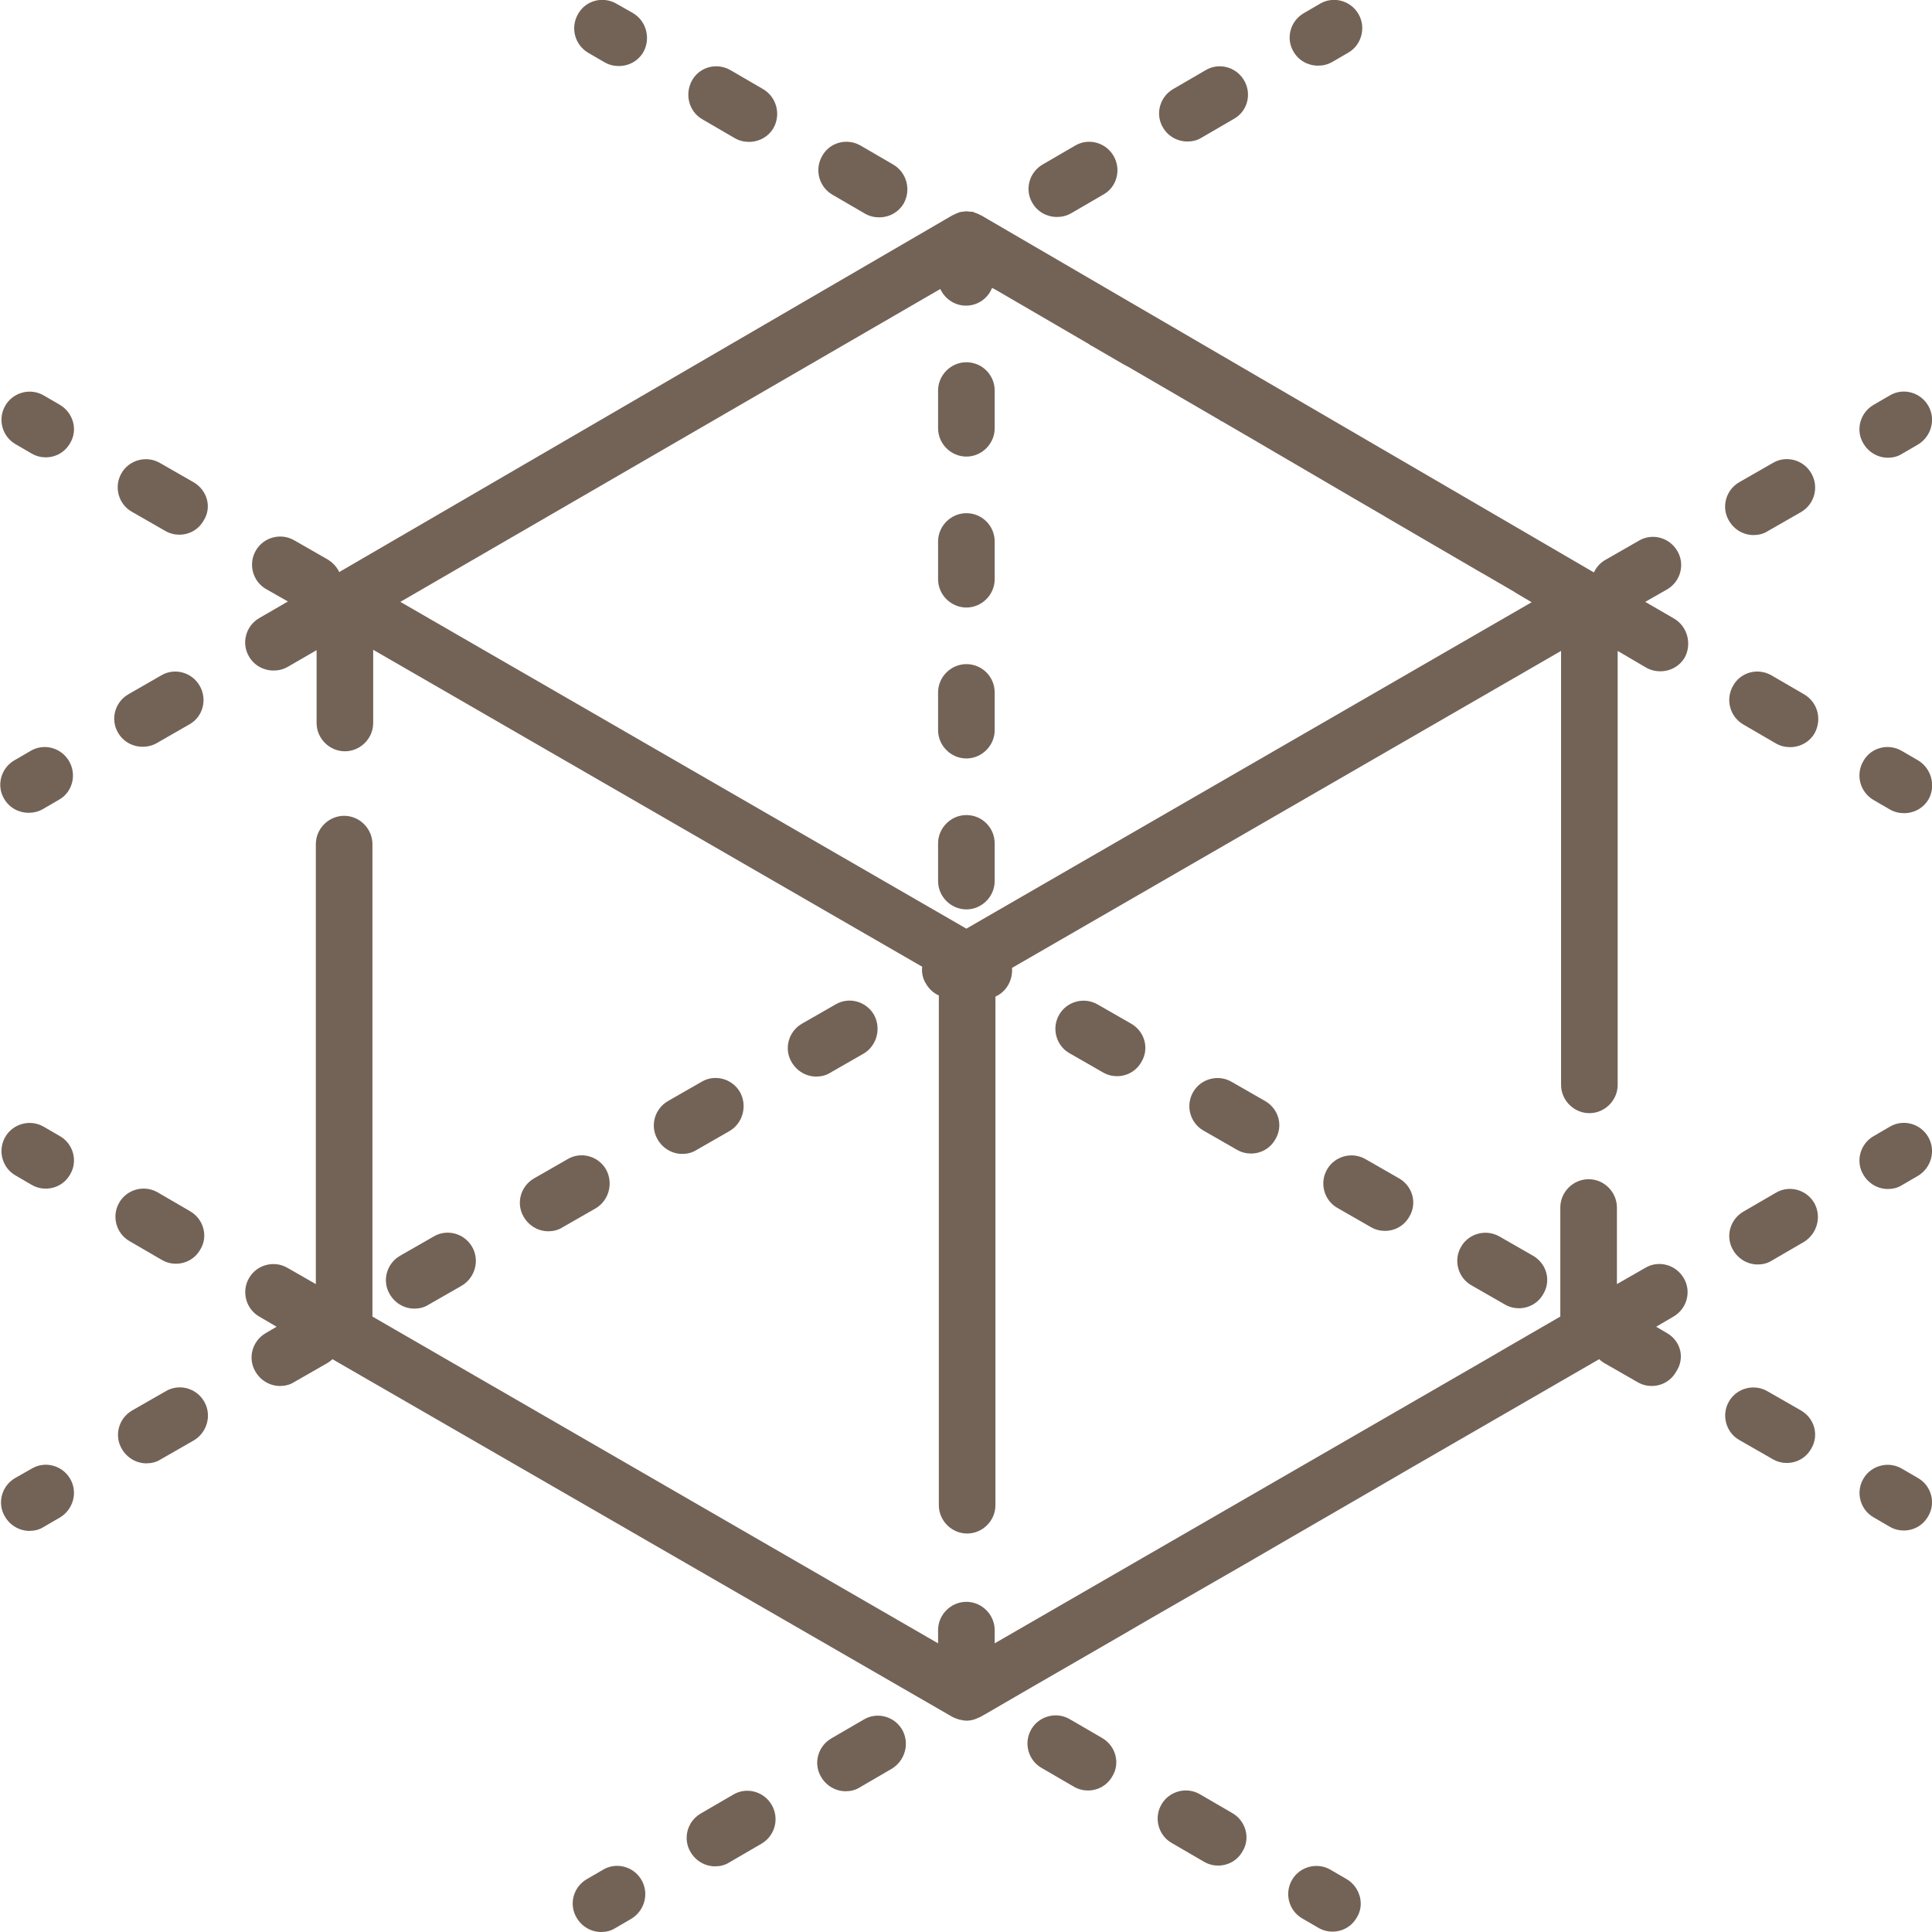 <?xml version="1.0" encoding="utf-8"?>
<!-- Generator: Adobe Illustrator 21.0.0, SVG Export Plug-In . SVG Version: 6.00 Build 0)  -->
<svg version="1.1" id="Capa_1" xmlns="http://www.w3.org/2000/svg" xmlns:xlink="http://www.w3.org/1999/xlink" x="0px" y="0px"
	 viewBox="0 0 512 512" style="enable-background:new 0 0 512 512;" xml:space="preserve">
<style type="text/css">
	.st0{fill:#736357;}
</style>
<g>
	<g>
		<path class="st0" d="M15.9,107.3l-4.3-2.5c-3.6-2.1-8.2-0.8-10.2,2.7c-2.1,3.6-0.8,8.2,2.7,10.2l4.3,2.5c1.2,0.7,2.5,1,3.7,1
			c2.6,0,5.1-1.3,6.5-3.8C20.7,113.9,19.4,109.4,15.9,107.3z"/>
	</g>
</g>
<g>
	<g>
		<path class="st0" d="M51.3,127.8l-8.9-5.1c-3.6-2.1-8.2-0.8-10.2,2.7c-2.1,3.6-0.8,8.2,2.7,10.2l8.9,5.1c1.2,0.7,2.5,1,3.7,1
			c2.6,0,5.1-1.3,6.5-3.8C56.2,134.4,54.9,129.9,51.3,127.8z"/>
	</g>
</g>
<g>
	<g>
		<path class="st0" d="M335.3,291.8l-8.9-5.1c-3.6-2.1-8.2-0.8-10.2,2.7c-2.1,3.6-0.8,8.2,2.7,10.2l8.9,5.1c1.2,0.7,2.5,1,3.7,1
			c2.6,0,5.1-1.3,6.5-3.8C340.1,298.4,338.9,293.9,335.3,291.8z"/>
	</g>
</g>
<g>
	<g>
		<path class="st0" d="M406.3,332.8l-8.9-5.1c-3.6-2.1-8.2-0.8-10.2,2.7c-2.1,3.6-0.8,8.2,2.7,10.2l8.9,5.1c1.2,0.7,2.5,1,3.7,1
			c2.6,0,5.1-1.3,6.5-3.8C411.1,339.4,409.9,334.9,406.3,332.8z"/>
	</g>
</g>
<g>
	<g>
		<path class="st0" d="M370.8,312.3l-8.9-5.1c-3.6-2.1-8.2-0.8-10.2,2.7c-2.1,3.6-0.8,8.2,2.7,10.2l8.9,5.1c1.2,0.7,2.5,1,3.7,1
			c2.6,0,5.1-1.3,6.5-3.8C375.6,318.9,374.4,314.4,370.8,312.3z"/>
	</g>
</g>
<g>
	<g>
		<path class="st0" d="M299.8,271.3l-8.9-5.1c-3.6-2.1-8.2-0.8-10.2,2.7c-2.1,3.6-0.8,8.2,2.7,10.2l8.9,5.1c1.2,0.7,2.5,1,3.7,1
			c2.6,0,5.1-1.3,6.5-3.8C304.6,277.9,303.4,273.4,299.8,271.3z"/>
	</g>
</g>
<g>
	<g>
		<path class="st0" d="M477.3,373.8l-8.9-5.1c-3.6-2.1-8.2-0.8-10.2,2.7c-2.1,3.6-0.8,8.2,2.7,10.2l8.9,5.1c1.2,0.7,2.5,1,3.7,1
			c2.6,0,5.1-1.3,6.5-3.8C482.1,380.4,480.9,375.9,477.3,373.8z"/>
	</g>
</g>
<g>
	<g>
		<path class="st0" d="M508.3,391.7l-4.3-2.5c-3.6-2.1-8.2-0.8-10.2,2.7c-2.1,3.6-0.8,8.2,2.7,10.2l4.3,2.5c1.2,0.7,2.5,1,3.7,1
			c2.6,0,5.1-1.3,6.5-3.8C513.1,398.3,511.8,393.7,508.3,391.7z"/>
	</g>
</g>
<g>
	<g>
		<path class="st0" d="M15.9,301.1l-4.3-2.5c-3.6-2.1-8.2-0.8-10.2,2.7c-2.1,3.6-0.8,8.2,2.7,10.2l4.3,2.5c1.2,0.7,2.5,1,3.7,1
			c2.6,0,5.1-1.3,6.5-3.8C20.7,307.7,19.4,303.1,15.9,301.1z"/>
	</g>
</g>
<g>
	<g>
		<path class="st0" d="M292.1,460.6l-8.6-5c-3.6-2.1-8.2-0.8-10.2,2.7c-2.1,3.6-0.8,8.2,2.7,10.2l8.6,5c1.2,0.7,2.5,1,3.7,1
			c2.6,0,5.1-1.3,6.5-3.8C296.9,467.3,295.7,462.7,292.1,460.6z"/>
	</g>
</g>
<g>
	<g>
		<path class="st0" d="M326.6,480.5l-8.6-5c-3.6-2.1-8.2-0.8-10.2,2.7c-2.1,3.6-0.8,8.2,2.7,10.2l8.6,5c1.2,0.7,2.5,1,3.7,1
			c2.6,0,5.1-1.3,6.5-3.8C331.4,487.2,330.2,482.6,326.6,480.5z"/>
	</g>
</g>
<g>
	<g>
		<path class="st0" d="M50.4,321l-8.6-5c-3.6-2.1-8.2-0.8-10.2,2.7c-2.1,3.6-0.8,8.2,2.7,10.2l8.6,5c1.2,0.7,2.5,1,3.7,1
			c2.6,0,5.1-1.3,6.5-3.8C55.2,327.7,54,323.1,50.4,321z"/>
	</g>
</g>
<g>
	<g>
		<path class="st0" d="M356.9,498l-4.3-2.5c-3.6-2.1-8.2-0.8-10.2,2.7c-2.1,3.6-0.8,8.2,2.7,10.2l4.3,2.5c1.2,0.7,2.5,1,3.7,1
			c2.6,0,5.1-1.3,6.5-3.8C361.7,504.7,360.4,500.1,356.9,498z"/>
	</g>
</g>
<g>
	<g>
		<path class="st0" d="M511,107.5c-2.1-3.6-6.7-4.8-10.2-2.7l-4.3,2.5c-3.6,2.1-4.8,6.7-2.7,10.2c1.4,2.4,3.9,3.8,6.5,3.8
			c1.3,0,2.6-0.3,3.7-1l4.3-2.5C511.8,115.7,513.1,111.1,511,107.5z"/>
	</g>
</g>
<g>
	<g>
		<path class="st0" d="M160.6,309.9c-2.1-3.6-6.7-4.8-10.2-2.7l-8.9,5.1c-3.6,2.1-4.8,6.7-2.7,10.2c1.4,2.4,3.9,3.8,6.5,3.8
			c1.3,0,2.6-0.3,3.7-1l8.9-5.1C161.4,318.1,162.6,313.5,160.6,309.9z"/>
	</g>
</g>
<g>
	<g>
		<path class="st0" d="M125.1,330.4c-2.1-3.6-6.7-4.8-10.2-2.7l-8.9,5.1c-3.6,2.1-4.8,6.7-2.7,10.2c1.4,2.4,3.9,3.8,6.5,3.8
			c1.3,0,2.6-0.3,3.7-1l8.9-5.1C125.9,338.6,127.2,334,125.1,330.4z"/>
	</g>
</g>
<g>
	<g>
		<path class="st0" d="M54.1,371.4c-2.1-3.6-6.7-4.8-10.2-2.7l-8.9,5.1c-3.6,2.1-4.8,6.7-2.7,10.2c1.4,2.4,3.9,3.8,6.5,3.8
			c1.3,0,2.6-0.3,3.7-1l8.9-5.1C54.9,379.6,56.2,375,54.1,371.4z"/>
	</g>
</g>
<g>
	<g>
		<path class="st0" d="M480,125.4c-2.1-3.6-6.7-4.8-10.2-2.7l-8.9,5.1c-3.6,2.1-4.8,6.7-2.7,10.2c1.4,2.4,3.9,3.8,6.5,3.8
			c1.3,0,2.6-0.3,3.7-1l8.9-5.1C480.9,133.6,482.1,129,480,125.4z"/>
	</g>
</g>
<g>
	<g>
		<path class="st0" d="M196.1,289.4c-2.1-3.6-6.7-4.8-10.2-2.7l-8.9,5.1c-3.6,2.1-4.8,6.7-2.7,10.2c1.4,2.4,3.9,3.8,6.5,3.8
			c1.3,0,2.6-0.3,3.7-1l8.9-5.1C196.9,297.6,198.1,293,196.1,289.4z"/>
	</g>
</g>
<g>
	<g>
		<path class="st0" d="M231.6,268.9c-2.1-3.6-6.7-4.8-10.2-2.7l-8.9,5.1c-3.6,2.1-4.8,6.7-2.7,10.2c1.4,2.4,3.9,3.8,6.5,3.8
			c1.3,0,2.6-0.3,3.7-1l8.9-5.1C232.4,277.1,233.6,272.5,231.6,268.9z"/>
	</g>
</g>
<g>
	<g>
		<path class="st0" d="M18.6,391.9c-2.1-3.6-6.7-4.8-10.2-2.7L4,391.7c-3.6,2.1-4.8,6.7-2.7,10.2c1.4,2.4,3.9,3.8,6.5,3.8
			c1.3,0,2.6-0.3,3.7-1l4.3-2.5C19.4,400.1,20.7,395.5,18.6,391.9z"/>
	</g>
</g>
<g>
	<g>
		<path class="st0" d="M511,301.3c-2.1-3.6-6.7-4.8-10.2-2.7l-4.3,2.5c-3.6,2.1-4.8,6.7-2.7,10.2c1.4,2.4,3.9,3.8,6.5,3.8
			c1.3,0,2.6-0.3,3.7-1l4.3-2.5C511.8,309.5,513.1,304.9,511,301.3z"/>
	</g>
</g>
<g>
	<g>
		<path class="st0" d="M204.5,478.3c-2.1-3.6-6.7-4.8-10.2-2.7l-8.6,5c-3.6,2.1-4.8,6.7-2.7,10.2c1.4,2.4,3.9,3.8,6.5,3.8
			c1.3,0,2.6-0.3,3.7-1l8.6-5C205.4,486.5,206.6,481.9,204.5,478.3z"/>
	</g>
</g>
<g>
	<g>
		<path class="st0" d="M441.8,353.3l-2.9-1.7l4.6-2.7c3.6-2.1,4.8-6.7,2.7-10.2c-2.1-3.6-6.7-4.8-10.2-2.7l-7.5,4.3V320
			c0-4.1-3.4-7.5-7.5-7.5s-7.5,3.4-7.5,7.5v28.9l-12.1,7c0,0,0,0,0,0l-8.6,5c0,0,0,0,0,0l-129.2,74.6V432c0-4.1-3.4-7.5-7.5-7.5
			s-7.5,3.4-7.5,7.5v3.5L98.7,348.9V223.7c0-4.1-3.4-7.5-7.5-7.5s-7.5,3.4-7.5,7.5v116.6l-7.5-4.3c-3.6-2.1-8.2-0.8-10.2,2.7
			c-2.1,3.6-0.8,8.2,2.7,10.2l4.6,2.7l-2.9,1.7c-3.6,2.1-4.8,6.7-2.7,10.2c1.4,2.4,3.9,3.8,6.5,3.8c1.3,0,2.6-0.3,3.7-1l8.9-5.1
			c0.5-0.3,0.9-0.6,1.3-1L252.4,455c0,0,0,0,0,0c0.2,0.1,0.4,0.2,0.7,0.3c0.1,0,0.1,0.1,0.2,0.1c0.2,0.1,0.4,0.1,0.6,0.2
			c0.1,0,0.2,0.1,0.3,0.1c0.2,0.1,0.4,0.1,0.6,0.1c0.1,0,0.2,0,0.3,0.1c0.3,0,0.6,0.1,1,0.1c1,0,1.9-0.2,2.8-0.6
			c0.2-0.1,0.3-0.2,0.5-0.2c0.1-0.1,0.3-0.1,0.4-0.2l2.3-1.3c0,0,0,0,0,0l8.6-5c0,0,0,0,0,0l25.8-14.9c0,0,0,0,0,0l8.6-5
			c0,0,0,0,0,0l25.9-14.9c0,0,0,0,0,0l8.6-5c0,0,0,0,0,0l25.9-15c0,0,0,0,0,0l8.6-5c0,0,0,0,0,0l49.7-28.7c0.4,0.4,0.8,0.7,1.3,1
			l8.9,5.1c1.2,0.7,2.5,1,3.7,1c2.6,0,5.1-1.3,6.5-3.8C446.6,359.9,445.4,355.4,441.8,353.3z"/>
	</g>
</g>
<g>
	<g>
		<path class="st0" d="M239.1,458.4c-2.1-3.6-6.7-4.8-10.2-2.7l-8.6,5c-3.6,2.1-4.8,6.7-2.7,10.2c1.4,2.4,3.9,3.8,6.5,3.8
			c1.3,0,2.6-0.3,3.7-1l8.6-5C239.9,466.5,241.1,462,239.1,458.4z"/>
	</g>
</g>
<g>
	<g>
		<path class="st0" d="M480.8,318.8c-2.1-3.6-6.7-4.8-10.2-2.7l-8.6,5c-3.6,2.1-4.8,6.7-2.7,10.2c1.4,2.4,3.9,3.8,6.5,3.8
			c1.3,0,2.6-0.3,3.7-1l8.6-5C481.6,326.9,482.8,322.4,480.8,318.8z"/>
	</g>
</g>
<g>
	<g>
		<path class="st0" d="M170,498.2c-2.1-3.6-6.7-4.8-10.2-2.7l-4.3,2.5c-3.6,2.1-4.8,6.7-2.7,10.2c1.4,2.4,3.9,3.8,6.5,3.8
			c1.3,0,2.6-0.3,3.7-1l4.3-2.5C170.8,506.4,172.1,501.8,170,498.2z"/>
	</g>
</g>
<g>
	<g>
		<path class="st0" d="M508.3,201.5l-4.3-2.5c-3.6-2.1-8.2-0.9-10.2,2.7c-2.1,3.6-0.9,8.2,2.7,10.3l4.3,2.5c1.2,0.7,2.5,1,3.8,1
			c2.6,0,5.1-1.3,6.5-3.7C513.1,208.2,511.8,203.6,508.3,201.5z"/>
	</g>
</g>
<g>
	<g>
		<path class="st0" d="M236.7,43.6l-8.6-5c-3.6-2.1-8.2-0.9-10.2,2.7c-2.1,3.6-0.9,8.2,2.7,10.3l8.6,5c1.2,0.7,2.5,1,3.8,1
			c2.6,0,5.1-1.3,6.5-3.7C241.5,50.3,240.3,45.7,236.7,43.6z"/>
	</g>
</g>
<g>
	<g>
		<path class="st0" d="M202.2,23.6l-8.6-5c-3.6-2.1-8.2-0.9-10.2,2.7s-0.9,8.2,2.7,10.3l8.6,5c1.2,0.7,2.5,1,3.8,1
			c2.6,0,5.1-1.3,6.5-3.7C207,30.3,205.8,25.7,202.2,23.6z"/>
	</g>
</g>
<g>
	<g>
		<path class="st0" d="M478.1,184l-8.6-5c-3.6-2.1-8.2-0.9-10.2,2.7c-2.1,3.6-0.9,8.2,2.7,10.3l8.6,5c1.2,0.7,2.5,1,3.8,1
			c2.6,0,5.1-1.3,6.5-3.7C482.9,190.6,481.7,186.1,478.1,184z"/>
	</g>
</g>
<g>
	<g>
		<path class="st0" d="M443.6,163.9l-7.6-4.4l5.8-3.3c3.6-2.1,4.8-6.7,2.7-10.2c-2.1-3.6-6.7-4.8-10.2-2.7l-8.9,5.1
			c-1.4,0.8-2.4,2-3,3.3L259.9,57c0,0,0,0-0.1,0c-0.3-0.2-0.5-0.3-0.8-0.4c0,0,0,0,0,0c-0.3-0.1-0.5-0.2-0.8-0.3
			c-0.1,0-0.1,0-0.2-0.1c-0.2-0.1-0.4-0.1-0.7-0.1c-0.1,0-0.2,0-0.2,0c-0.3,0-0.6-0.1-0.9-0.1c0,0,0,0,0,0c-0.3,0-0.6,0-0.9,0.1
			c-0.1,0-0.2,0-0.2,0c-0.2,0-0.5,0.1-0.7,0.1c-0.1,0-0.1,0-0.2,0.1c-0.3,0.1-0.6,0.2-0.8,0.3c0,0,0,0,0,0c-0.3,0.1-0.6,0.3-0.8,0.4
			c0,0,0,0-0.1,0L89.9,151.6c-0.6-1.3-1.7-2.5-3-3.3l-8.9-5.1c-3.6-2.1-8.2-0.8-10.2,2.7c-2.1,3.6-0.8,8.2,2.7,10.2l5.8,3.3
			l-7.6,4.4c-3.6,2.1-4.8,6.7-2.7,10.2c1.4,2.4,3.9,3.7,6.5,3.7c1.3,0,2.6-0.3,3.8-1l7.6-4.4v19.3c0,4.1,3.4,7.5,7.5,7.5
			s7.5-3.4,7.5-7.5v-19.4l145.5,84c-0.2,1.5,0.1,3.1,1,4.5c0.8,1.4,2,2.5,3.4,3.1v135.1c0,4.1,3.4,7.5,7.5,7.5
			c4.1,0,7.5-3.4,7.5-7.5V264.1c1.4-0.6,2.6-1.7,3.4-3.1c0.8-1.4,1.1-3,1-4.5l145.5-84c0,0,0,0,0,0v115c0,4.1,3.4,7.5,7.5,7.5
			s7.5-3.4,7.5-7.5v-115l7.5,4.4c1.2,0.7,2.5,1,3.8,1c2.6,0,5.1-1.3,6.5-3.7C448.4,170.6,447.2,166,443.6,163.9z M256.1,246.1
			l-150-86.6l142.9-82.8l0.2-0.1c1.2,2.6,3.8,4.4,6.8,4.4c3.1,0,5.8-1.9,6.9-4.7l0.6,0.3c0.3,0.2,0.6,0.3,0.9,0.5l24.2,14.1
			c0.2,0.2,0.5,0.4,0.8,0.5l8.6,5c0.3,0.1,0.5,0.3,0.8,0.4l24.4,14.2c0.2,0.2,0.4,0.3,0.7,0.4l8.6,5c0.2,0.1,0.4,0.2,0.5,0.3
			l24.8,14.5c0.2,0.1,0.3,0.2,0.5,0.3l8.6,5c0.1,0.1,0.2,0.1,0.3,0.2l25.4,14.8c0.1,0,0.1,0.1,0.2,0.1l8.6,5c0,0,0.1,0,0.1,0.1
			l4.4,2.6L256.1,246.1z"/>
	</g>
</g>
<g>
	<g>
		<path class="st0" d="M167.8,3.5L163.4,1c-3.6-2.1-8.2-0.9-10.2,2.7c-2.1,3.6-0.9,8.2,2.7,10.3l4.3,2.5c1.2,0.7,2.5,1,3.8,1
			c2.6,0,5.1-1.3,6.5-3.7C172.5,10.2,171.3,5.6,167.8,3.5z"/>
	</g>
</g>
<g>
	<g>
		<path class="st0" d="M18.3,201.7c-2.1-3.6-6.7-4.8-10.2-2.7l-4.3,2.5c-3.6,2.1-4.8,6.7-2.7,10.2c1.4,2.4,3.9,3.7,6.5,3.7
			c1.3,0,2.6-0.3,3.8-1l4.3-2.5C19.2,209.9,20.4,205.3,18.3,201.7z"/>
	</g>
</g>
<g>
	<g>
		<path class="st0" d="M329.7,21.3c-2.1-3.6-6.7-4.8-10.2-2.7l-8.6,5c-3.6,2.1-4.8,6.7-2.7,10.2c1.4,2.4,3.9,3.7,6.5,3.7
			c1.3,0,2.6-0.3,3.7-1l8.6-5C330.6,29.5,331.8,24.9,329.7,21.3z"/>
	</g>
</g>
<g>
	<g>
		<path class="st0" d="M295.1,41.3c-2.1-3.6-6.7-4.8-10.2-2.7l-8.6,5c-3.6,2.1-4.8,6.7-2.7,10.2c1.4,2.4,3.9,3.7,6.5,3.7
			c1.3,0,2.6-0.3,3.8-1l8.6-5C296,49.5,297.2,44.9,295.1,41.3z"/>
	</g>
</g>
<g>
	<g>
		<path class="st0" d="M52.9,181.7c-2.1-3.6-6.7-4.8-10.2-2.7l-8.7,5c-3.6,2.1-4.8,6.7-2.7,10.2c1.4,2.4,3.9,3.7,6.5,3.7
			c1.3,0,2.6-0.3,3.8-1l8.7-5C53.8,189.9,55,185.3,52.9,181.7z"/>
	</g>
</g>
<g>
	<g>
		<path class="st0" d="M360,3.7c-2.1-3.6-6.7-4.8-10.2-2.7l-4.3,2.5c-3.6,2.1-4.8,6.7-2.7,10.2c1.4,2.4,3.9,3.7,6.5,3.7
			c1.3,0,2.6-0.3,3.8-1l4.3-2.5C360.8,11.9,362.1,7.3,360,3.7z"/>
	</g>
</g>
<g>
	<g>
		<path class="st0" d="M256.1,216c-4.1,0-7.5,3.4-7.5,7.5v10c0,4.1,3.4,7.5,7.5,7.5c4.1,0,7.5-3.4,7.5-7.5v-10
			C263.6,219.4,260.3,216,256.1,216z"/>
	</g>
</g>
<g>
	<g>
		<path class="st0" d="M256.1,96c-4.1,0-7.5,3.4-7.5,7.5v10c0,4.1,3.4,7.5,7.5,7.5c4.1,0,7.5-3.4,7.5-7.5v-10
			C263.6,99.4,260.3,96,256.1,96z"/>
	</g>
</g>
<g>
	<g>
		<path class="st0" d="M256.1,136c-4.1,0-7.5,3.4-7.5,7.5v10c0,4.1,3.4,7.5,7.5,7.5c4.1,0,7.5-3.4,7.5-7.5v-10
			C263.6,139.4,260.3,136,256.1,136z"/>
	</g>
</g>
<g>
	<g>
		<path class="st0" d="M256.1,176c-4.1,0-7.5,3.4-7.5,7.5v10c0,4.1,3.4,7.5,7.5,7.5c4.1,0,7.5-3.4,7.5-7.5v-10
			C263.6,179.4,260.3,176,256.1,176z"/>
	</g>
</g>
</svg>
